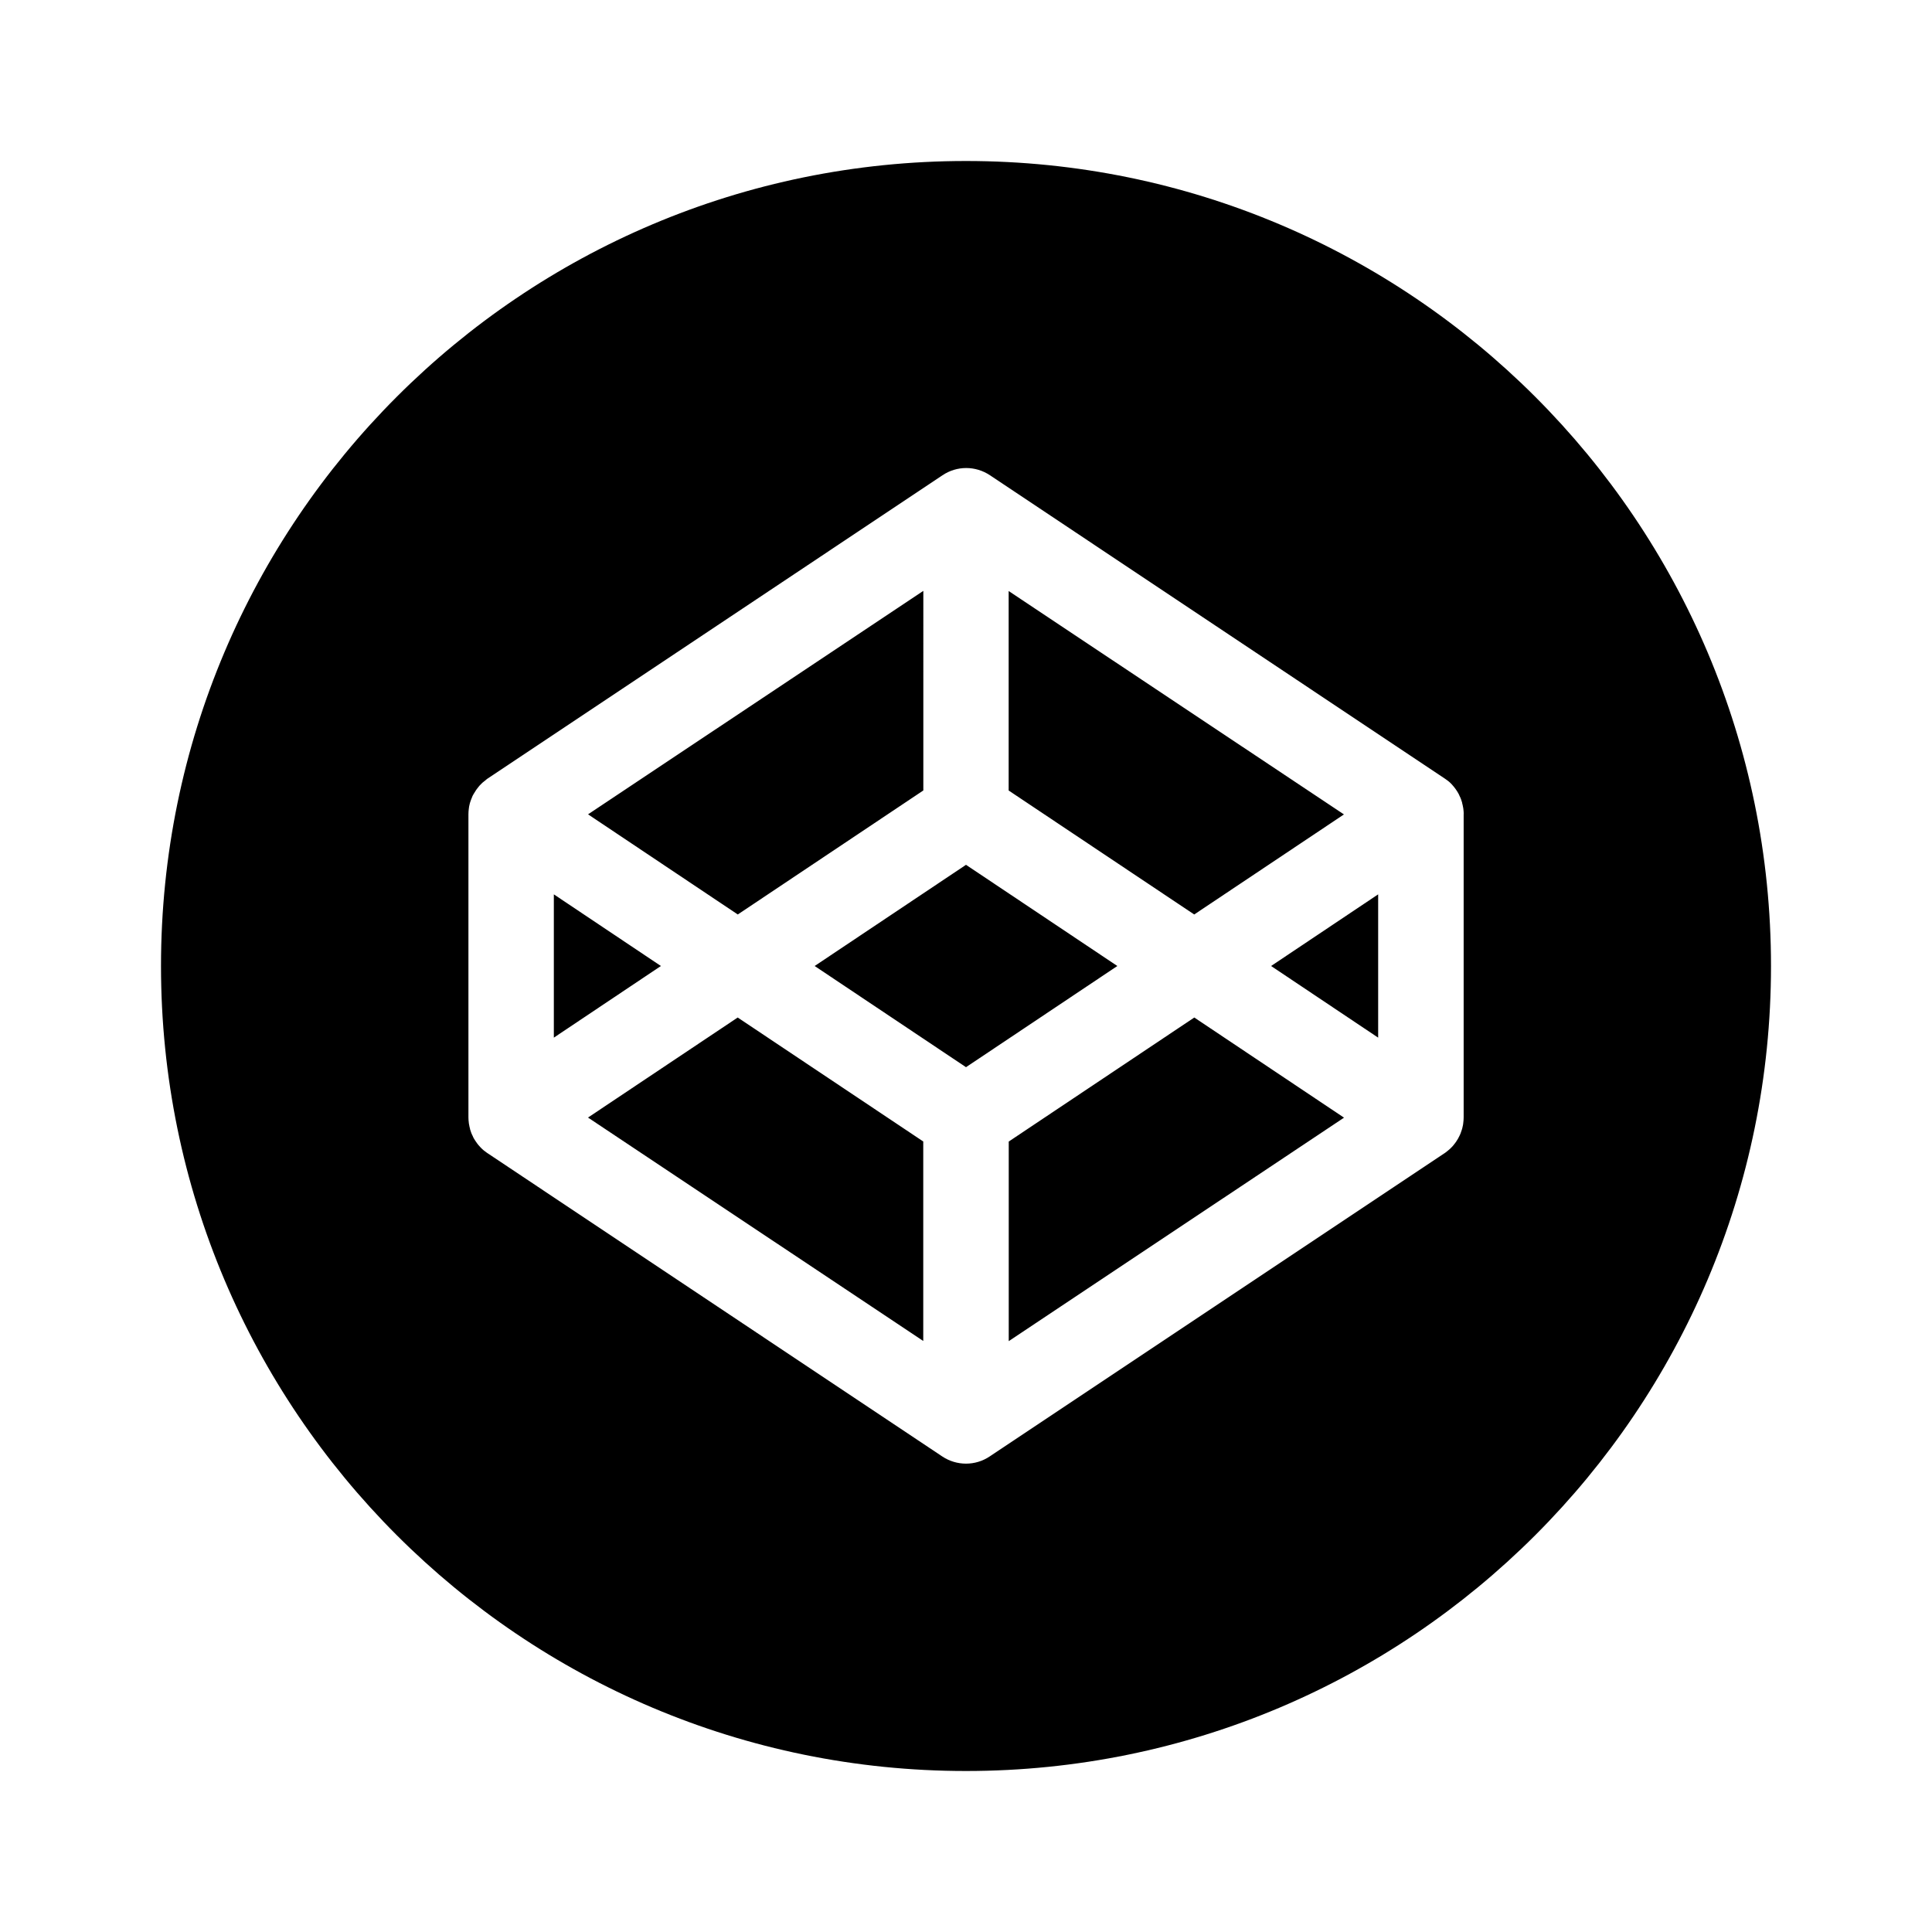 <svg xmlns="http://www.w3.org/2000/svg" viewBox="0 0 24 24"><rect x="0" fill="none" width="24" height="24"/><g><path d="M8.21 12l-1.33.89v-1.78l1.33.89zm3.26-2.18V7.34l-4.165 2.776 1.86 1.244 2.304-1.54zm5.225.297L12.53 7.342V9.82l2.305 1.54 1.86-1.243zm-9.39 3.766l4.164 2.775V14.18l-2.305-1.54-1.86 1.243zm5.226.297v2.48l4.165-2.776-1.86-1.244-2.304 1.54zM12 10.743L10.12 12 12 13.257 13.88 12 12 10.743zM22 12c0 5.523-4.477 10-10 10S2 17.523 2 12 6.477 2 12 2s10 4.477 10 10zm-3.817-1.884c0-.023-.002-.047-.005-.07 0-.007-.003-.014-.004-.022-.003-.015-.005-.03-.01-.045 0-.01-.005-.018-.007-.027-.004-.013-.008-.026-.014-.04l-.012-.025c-.005-.012-.01-.024-.017-.035l-.015-.025-.022-.032-.018-.023-.026-.03-.02-.02c-.01-.01-.02-.017-.03-.025l-.025-.018-.01-.007-5.65-3.768c-.18-.12-.412-.12-.59 0l-5.654 3.77c-.002 0-.005.004-.008.006l-.024.02-.03.024-.02.02c-.01.01-.02.02-.027.03l-.018.023c-.008.01-.015.02-.022.032l-.015.024c-.007.01-.013.023-.02.035l-.01.025c-.006.013-.01.026-.015.04l-.008.024-.01.044c0 .008-.002.015-.003.023-.003.023-.005.046-.005.07v3.767c0 .023.002.046.005.07 0 .007.003.015.004.023.003.015.005.03.01.045 0 .01.004.017.007.026.004.013.008.026.014.04l.012.025c.005.012.01.024.017.035l.015.024.022.032.018.023.027.03.02.02c.01.01.02.017.03.025l.024.018.01.007 5.65 3.768c.09.06.193.09.296.09.103 0 .206-.03.295-.09l5.652-3.768.01-.007.023-.018.03-.025.02-.02c.01-.01.02-.02.027-.03l.018-.023c.008-.01.015-.02.022-.032l.015-.024.018-.035.012-.026.014-.04.008-.025.01-.045.003-.023c.003-.023.005-.046.005-.07v-3.768zM17.12 12.89v-1.78l-1.33.89 1.33.89z"/></g></svg>